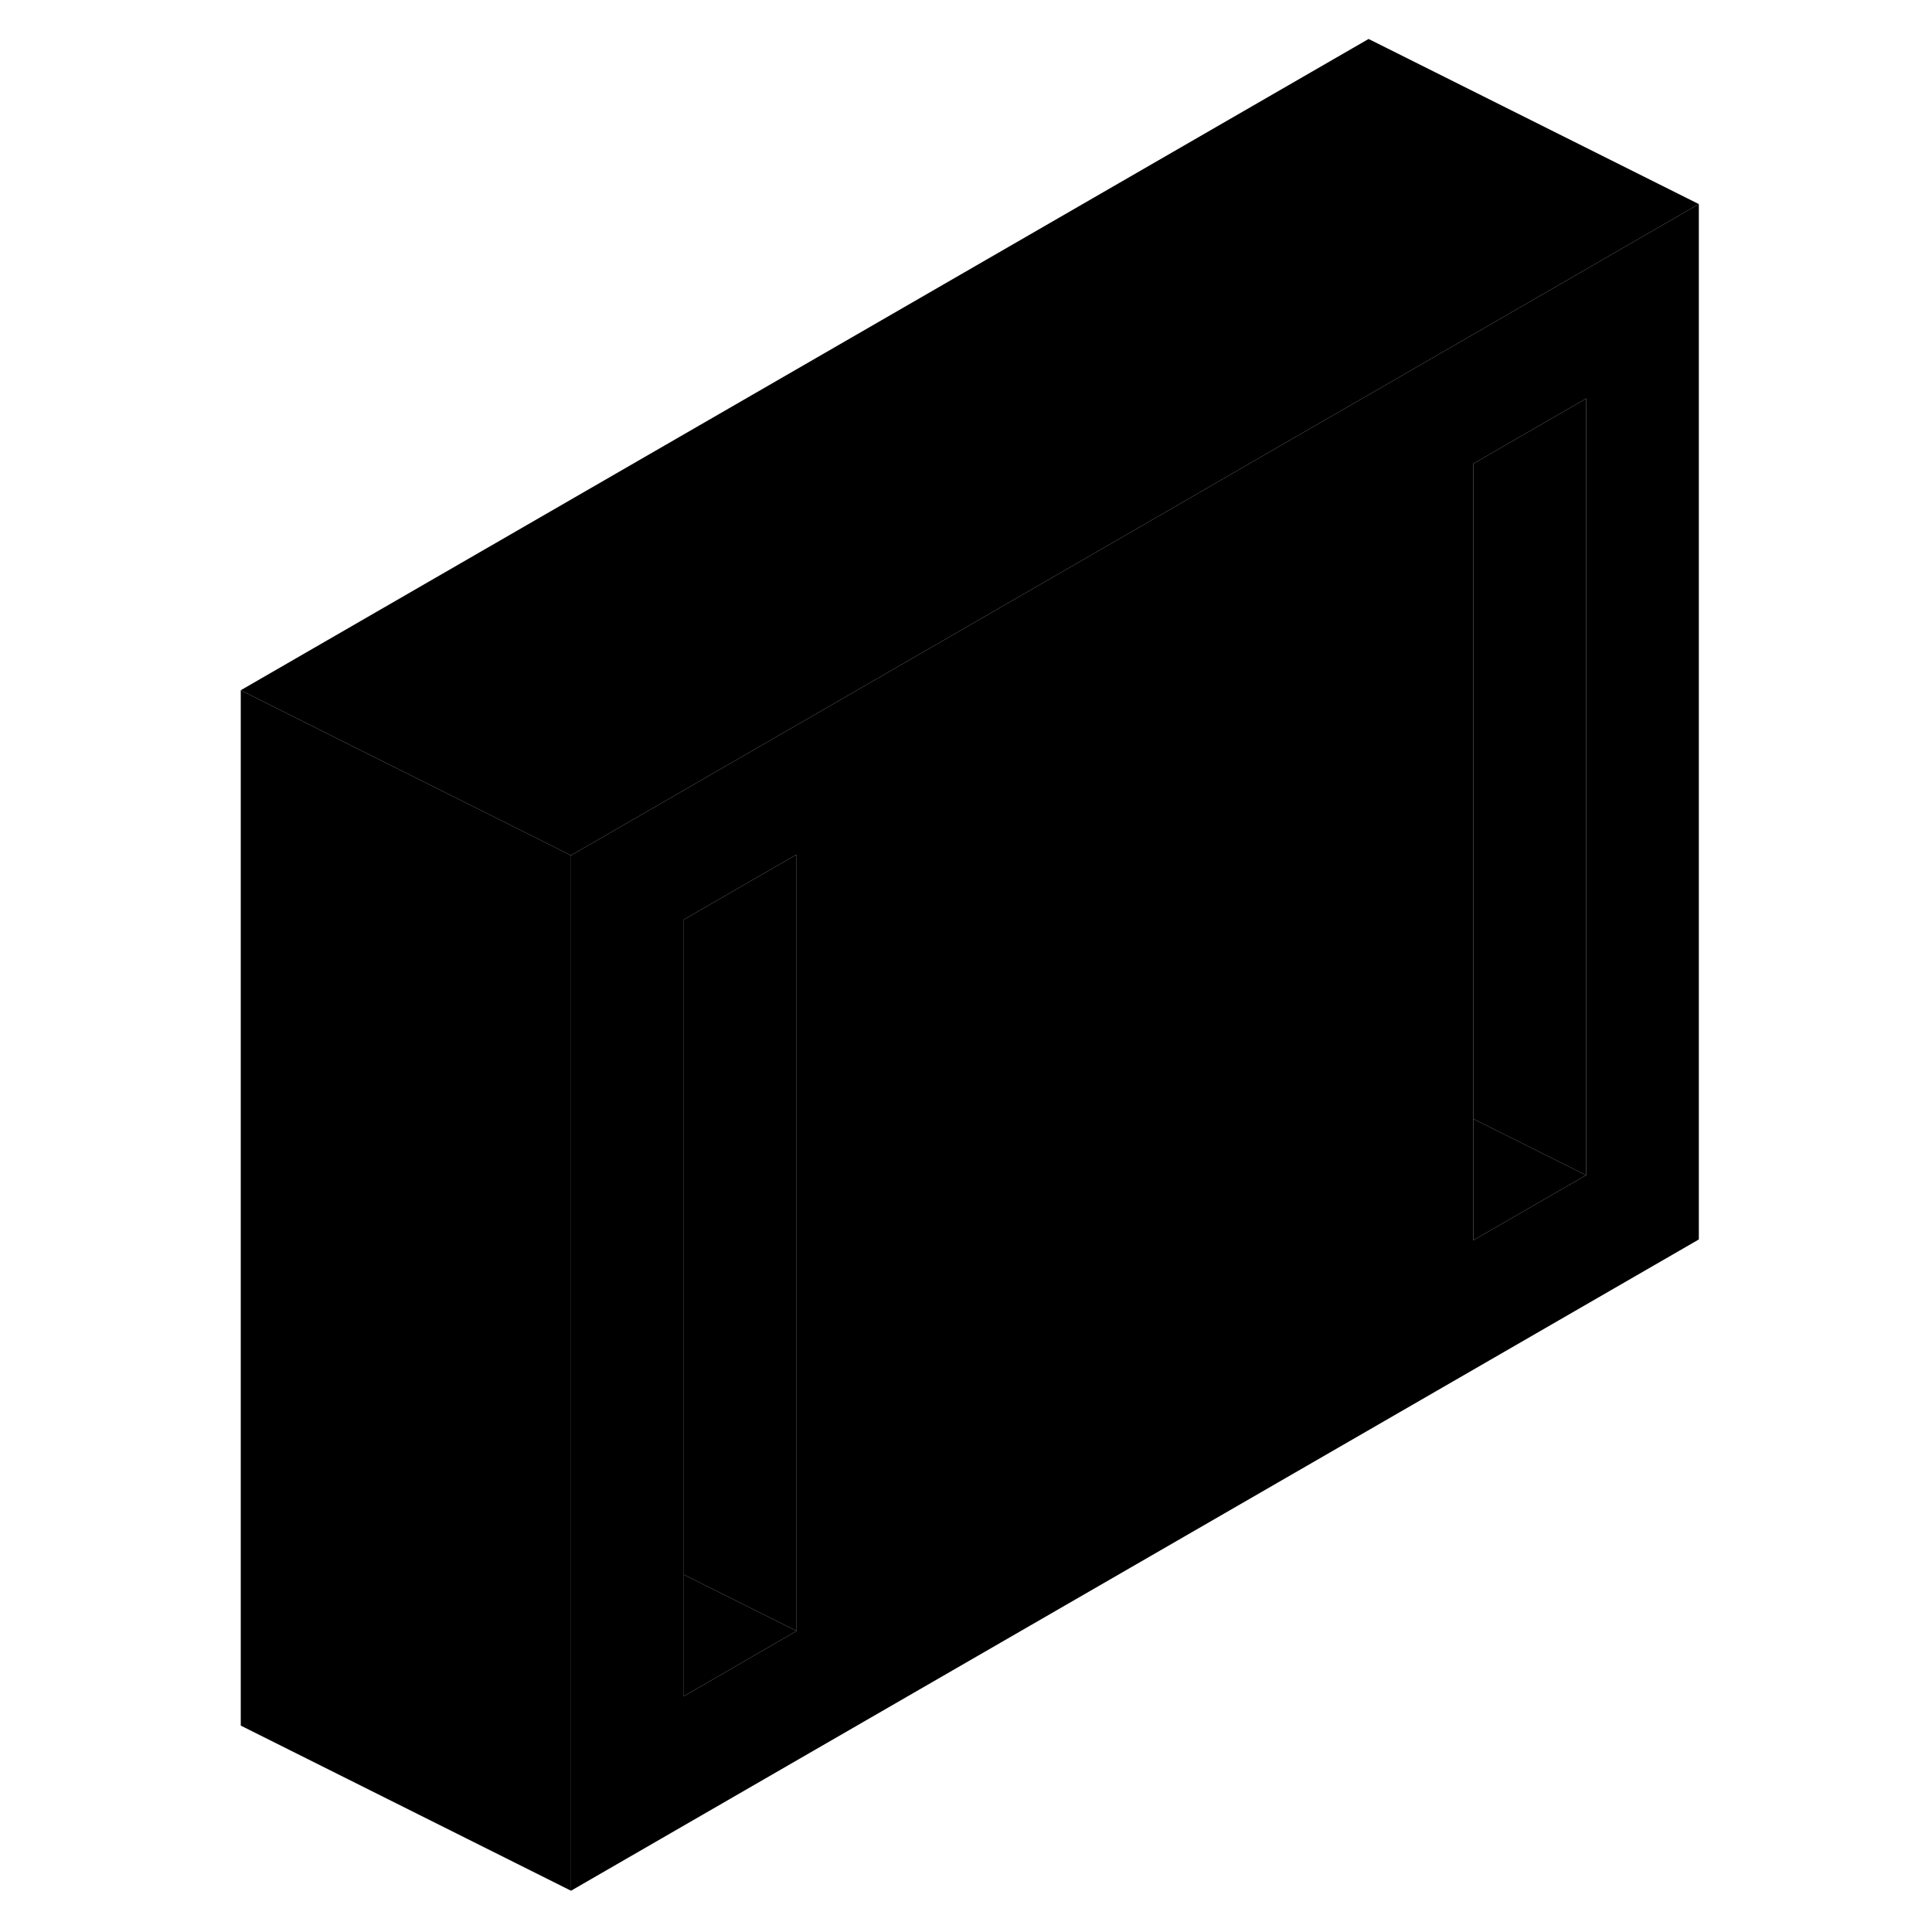 <svg width="24" height="24" viewBox="0 0 93 117" class="pr-icon-iso-duotone-secondary" xmlns="http://www.w3.org/2000/svg" stroke-width="1px" stroke-linecap="round" stroke-linejoin="round">
    <path d="M70.88 23.91L64.05 27.85L57.22 31.8L22.58 51.8V114.5L90.88 75.06V12.36L70.88 23.91ZM36.24 98.77L29.41 102.72V55.69L36.24 51.75V98.77ZM84.05 71.17L77.22 75.11V28.08L84.05 24.14V71.17Z" class="pr-icon-iso-duotone-primary-stroke" stroke-linejoin="round"/>
    <path d="M36.24 98.77L29.41 102.72V95.36L36.24 98.77Z" class="pr-icon-iso-duotone-primary-stroke" stroke-linejoin="round"/>
    <path d="M84.05 71.17L77.22 75.11V67.76L84.05 71.17Z" class="pr-icon-iso-duotone-primary-stroke" stroke-linejoin="round"/>
    <path d="M84.05 24.14V71.17L77.22 67.76V28.08L84.05 24.14Z" class="pr-icon-iso-duotone-primary-stroke" stroke-linejoin="round"/>
    <path d="M36.24 51.75V98.77L29.41 95.36V55.69L36.24 51.75Z" class="pr-icon-iso-duotone-primary-stroke" stroke-linejoin="round"/>
    <path d="M22.58 51.8V114.5L2.58 104.5V41.8L9.85 45.44L16.24 48.63L22.58 51.8Z" class="pr-icon-iso-duotone-primary-stroke" stroke-linejoin="round"/>
    <path d="M90.88 12.36L70.88 23.91L64.05 27.85L57.22 31.8L22.58 51.8L16.24 48.63L9.85 45.44L2.58 41.8L70.88 2.36L90.88 12.36Z" class="pr-icon-iso-duotone-primary-stroke" stroke-linejoin="round"/>
</svg>